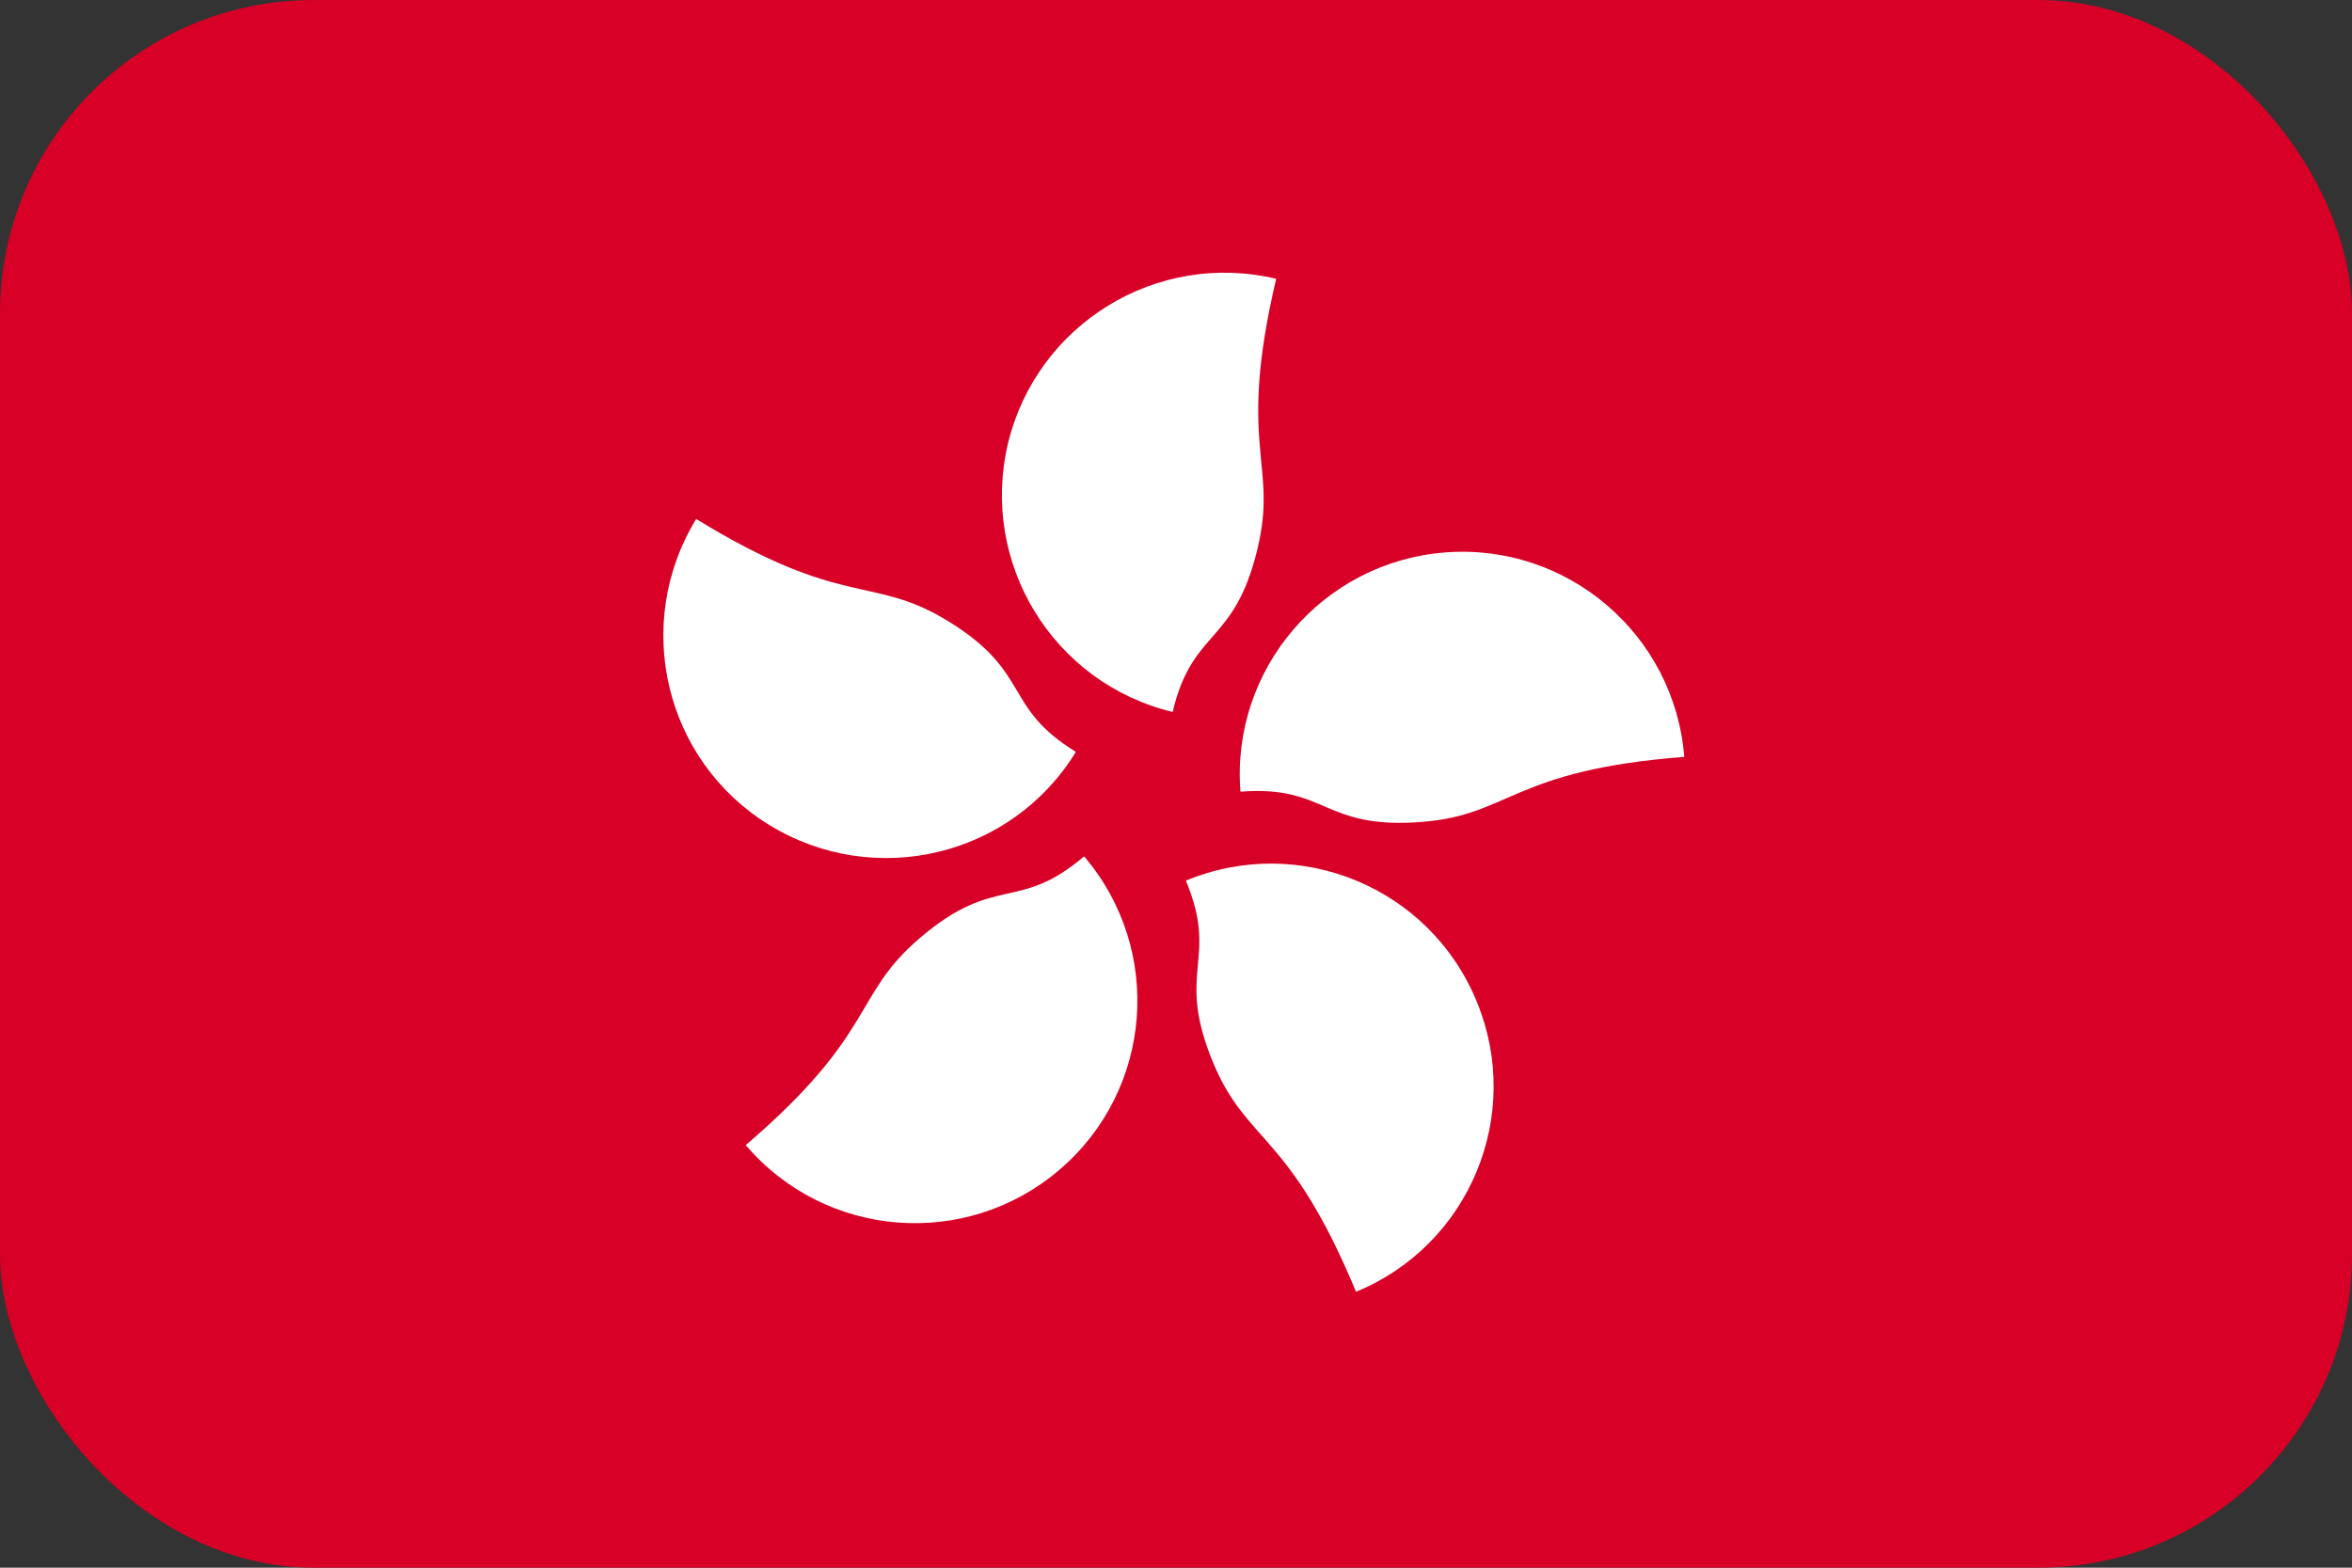 <svg width="30" height="20" viewBox="0 0 30 20" fill="none" xmlns="http://www.w3.org/2000/svg">
<rect x="0" y="0" width="30" height="20" fill="#333333" stroke="none"/>
<g clip-path="url(#clip0_162_16369)">
<path d="M0 0H30V20H0V0Z" fill="#D80027"/>
<path d="M16.038 7.007C15.74 8.241 15.214 8.007 14.957 9.083C13.43 8.714 12.495 7.182 12.857 5.656C13.226 4.13 14.758 3.194 16.278 3.557C15.769 5.714 16.307 5.902 16.038 7.007ZM12.085 7.919C13.167 8.58 12.781 9.013 13.723 9.592C12.904 10.931 11.155 11.346 9.816 10.527C8.477 9.709 8.062 7.96 8.88 6.621C10.769 7.779 11.114 7.328 12.085 7.919ZM11.734 11.966C12.699 11.141 12.986 11.644 13.828 10.925C14.845 12.118 14.705 13.907 13.512 14.925C12.319 15.943 10.53 15.802 9.512 14.609C11.19 13.171 10.869 12.703 11.734 11.966ZM15.471 13.551C14.986 12.375 15.553 12.258 15.126 11.235C16.576 10.633 18.237 11.323 18.834 12.773C19.436 14.223 18.746 15.884 17.296 16.48C16.448 14.434 15.904 14.597 15.471 13.551ZM18.132 10.486C16.869 10.586 16.927 10.013 15.822 10.1C15.699 8.539 16.869 7.171 18.43 7.048C19.992 6.925 21.36 8.095 21.483 9.656C19.278 9.826 19.266 10.399 18.132 10.486Z" fill="white"/>
</g>
<defs>
<clipPath id="clip0_162_16369">
<rect width="30" height="20" rx="4" fill="white"/>
</clipPath>
</defs>
</svg>

